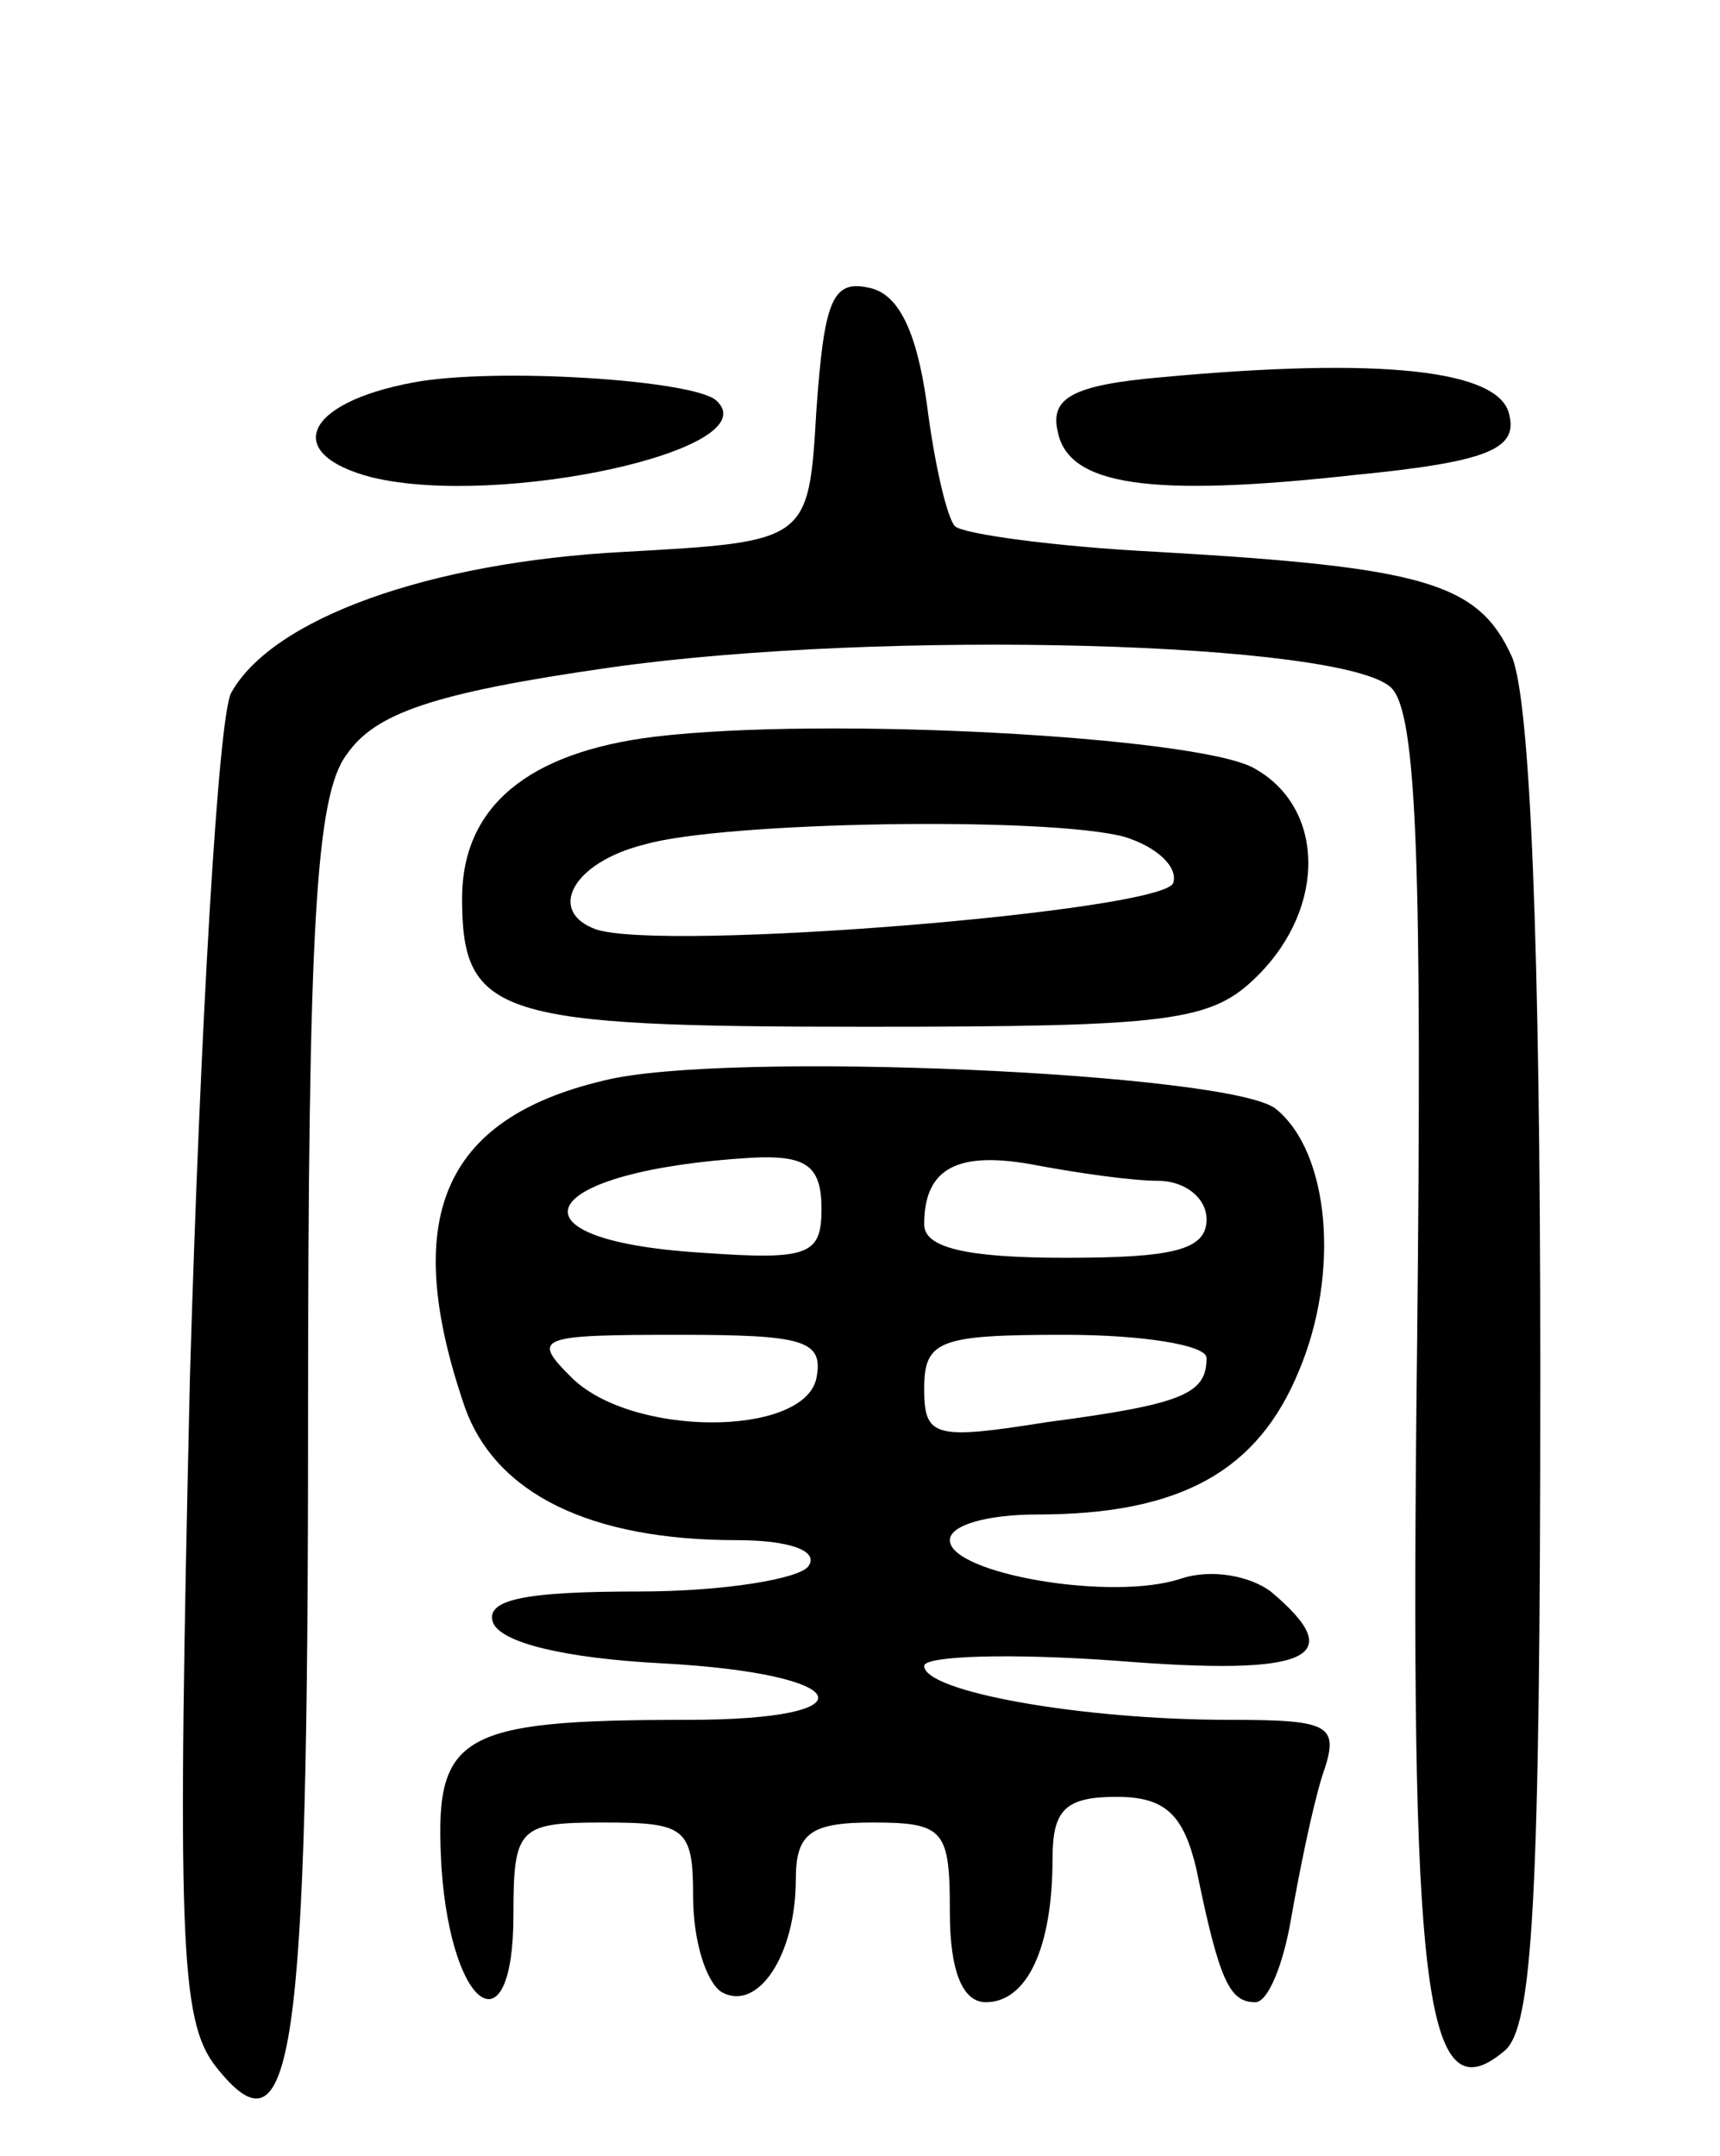 <svg version="1.0" xmlns="http://www.w3.org/2000/svg"
 width="67pt" height="84pt" viewBox="0 0 67 84"
 preserveAspectRatio="xMidYMid meet">
<g transform="translate(0,84) scale(0.1,-0.1)"
fill="#000000" stroke="none">
<path d="M318 680 c-3 -51 -3 -51 -75 -55 -76 -4 -137 -26 -153 -55 -5 -10
-12 -130 -16 -266 -5 -219 -4 -251 10 -269 30 -38 36 1 36 250 0 194 3 245 15
261 11 16 33 24 103 34 106 15 286 10 304 -8 10 -10 12 -70 10 -257 -3 -253 3
-300 34 -274 11 9 14 57 14 265 0 168 -4 261 -11 278 -13 29 -34 35 -138 41
-40 2 -76 7 -79 10 -3 3 -8 24 -11 48 -4 28 -11 43 -23 45 -14 3 -17 -6 -20
-48z"/>
<path d="M161 691 c-43 -8 -51 -28 -16 -37 50 -12 155 11 134 30 -9 8 -86 13
-118 7z"/>
<path d="M452 693 c-34 -3 -43 -8 -40 -21 4 -21 35 -26 116 -17 51 5 63 10 60
23 -3 18 -50 23 -136 15z"/>
<path d="M255 553 c-49 -6 -75 -27 -75 -63 0 -46 14 -50 157 -50 120 0 135 2
153 20 27 27 26 66 -2 81 -23 12 -166 20 -233 12z m183 -39 c13 -4 21 -12 19
-18 -4 -11 -199 -27 -225 -18 -19 7 -9 26 19 33 31 9 157 11 187 3z"/>
<path d="M235 419 c-63 -15 -79 -54 -54 -127 12 -34 49 -52 106 -52 20 0 32
-4 28 -10 -3 -5 -33 -10 -66 -10 -44 0 -60 -3 -57 -12 3 -8 28 -14 66 -16 75
-4 83 -22 10 -22 -91 0 -99 -6 -96 -58 4 -56 28 -71 28 -18 0 34 2 36 35 36
32 0 35 -2 35 -29 0 -17 5 -33 11 -37 14 -8 29 14 29 44 0 18 6 22 30 22 28 0
30 -3 30 -35 0 -23 5 -35 14 -35 16 0 26 21 26 56 0 19 5 24 25 24 19 0 26 -7
31 -28 9 -44 13 -52 23 -52 5 0 11 15 14 33 3 17 8 42 12 55 7 20 4 22 -36 22
-58 0 -119 11 -119 21 0 4 34 5 75 2 75 -6 91 1 60 27 -8 6 -23 9 -35 5 -27
-9 -90 2 -90 15 0 6 15 10 34 10 56 0 86 17 102 56 16 38 12 85 -9 102 -17 14
-215 23 -262 11z m85 -50 c0 -18 -5 -20 -47 -17 -79 5 -64 32 20 37 21 1 27
-3 27 -20z m131 11 c11 0 19 -7 19 -15 0 -12 -13 -15 -55 -15 -39 0 -55 4 -55
13 0 22 13 29 44 23 16 -3 37 -6 47 -6z m-133 -77 c-5 -23 -73 -23 -96 1 -15
15 -12 16 42 16 49 0 57 -2 54 -17z m152 8 c0 -14 -9 -18 -62 -25 -44 -7 -48
-6 -48 13 0 19 6 21 55 21 30 0 55 -4 55 -9z"/>
</g>
</svg>
